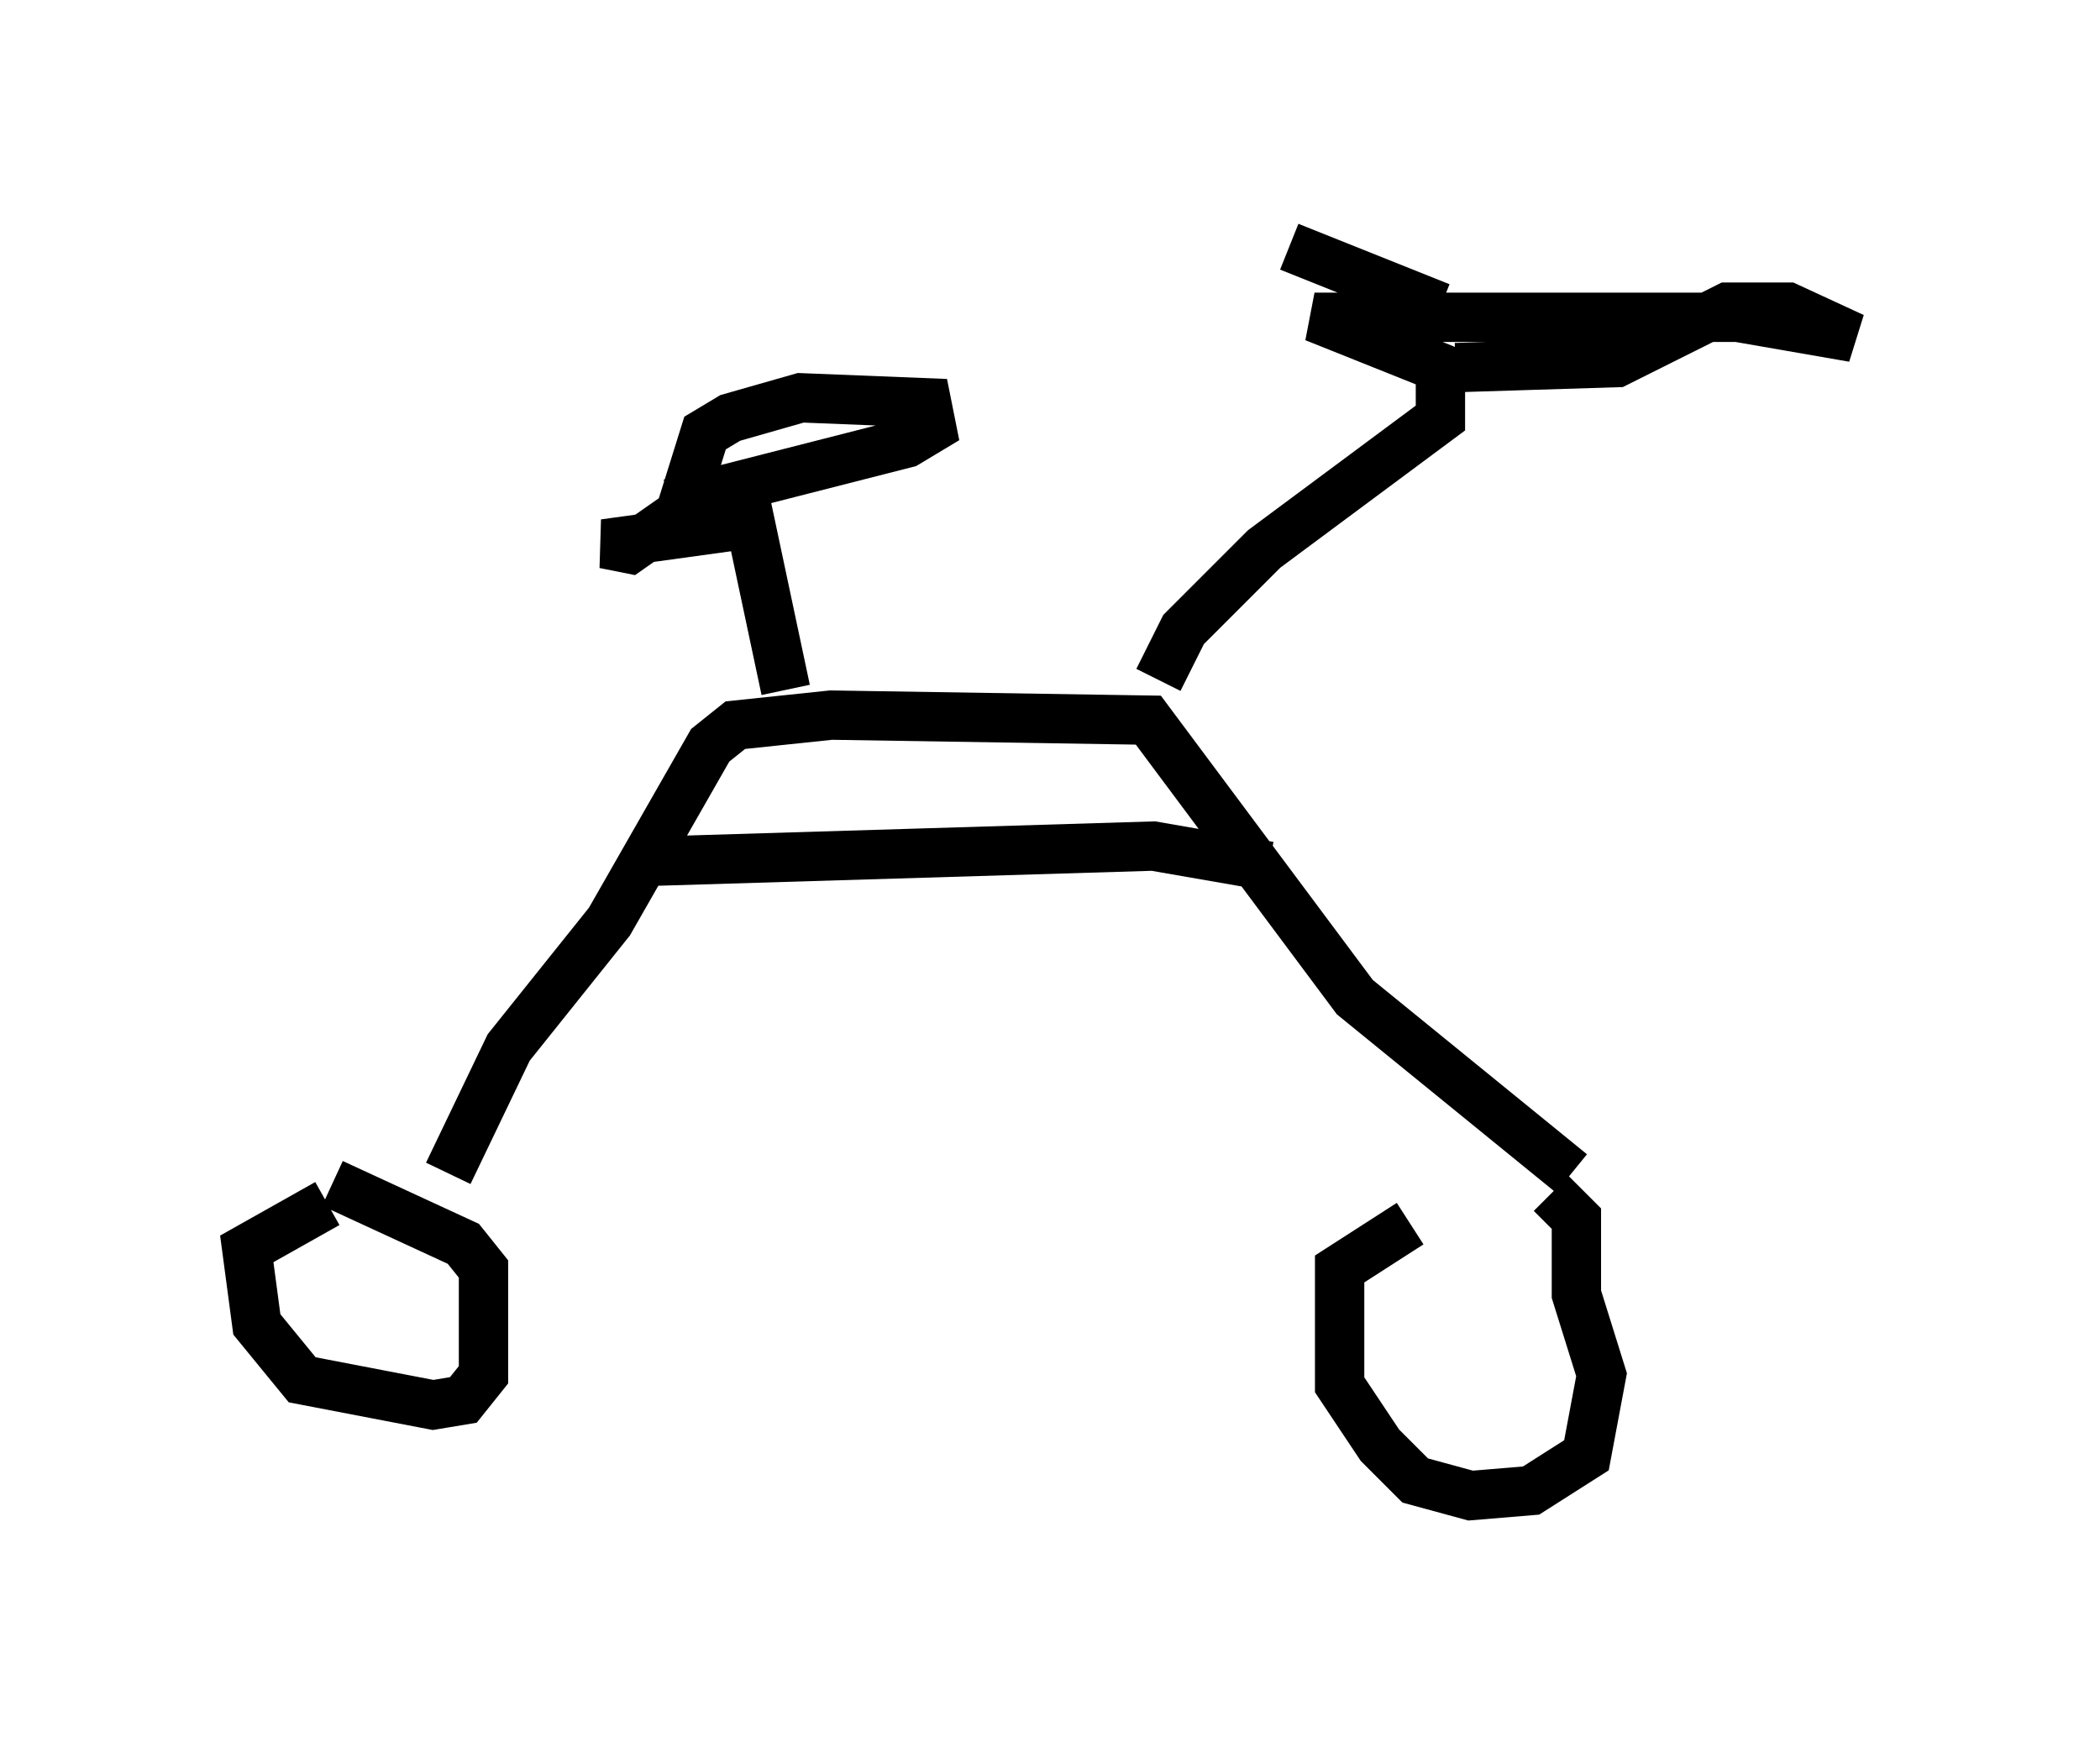 <?xml version="1.0" encoding="utf-8" ?>
<svg baseProfile="full" height="35.317" version="1.1" width="42.565" xmlns="http://www.w3.org/2000/svg" xmlns:ev="http://www.w3.org/2001/xml-events" xmlns:xlink="http://www.w3.org/1999/xlink"><defs /><rect fill="white" height="35.317" width="42.565" x="0" y="0" /><path d="M31.542, 24.294 m-2.96, 0.51 l-1.429, 0.919 0.0, 2.348 l0.817, 1.225 0.715, 0.715 l1.123, 0.306 1.225, -0.102 l1.123, -0.715 0.306, -1.633 l-0.51, -1.633 0.0, -1.531 l-0.51, -0.51 m-24.807, 0.204 l-1.633, 0.919 0.204, 1.531 l0.919, 1.123 2.654, 0.51 l0.613, -0.102 0.408, -0.51 l0.0, -2.144 -0.408, -0.51 l-2.654, -1.225 m2.348, -0.204 l1.225, -2.552 2.042, -2.552 l2.042, -3.573 0.51, -0.408 l1.94, -0.204 6.431, 0.102 l4.185, 5.615 4.39, 3.573 m-6.125, -6.227 l-2.348, -0.408 -10.106, 0.306 m10.208, -3.675 l0.51, -1.021 1.633, -1.633 l3.573, -2.654 0.0, -1.021 l-2.552, -1.021 8.575, 0.0 l2.348, 0.408 -1.327, -0.613 l-1.225, 0.0 -2.246, 1.123 l-3.267, 0.102 m-13.577, 6.533 l-0.715, -3.369 -2.96, 0.408 l0.51, 0.102 1.021, -0.715 l0.51, -1.633 0.51, -0.306 l1.429, -0.408 2.552, 0.102 l0.102, 0.51 -0.51, 0.306 l-4.798, 1.225 m15.619, -3.981 l-3.063, -1.225 " fill="none" stroke="black" stroke-width="1" /></svg>